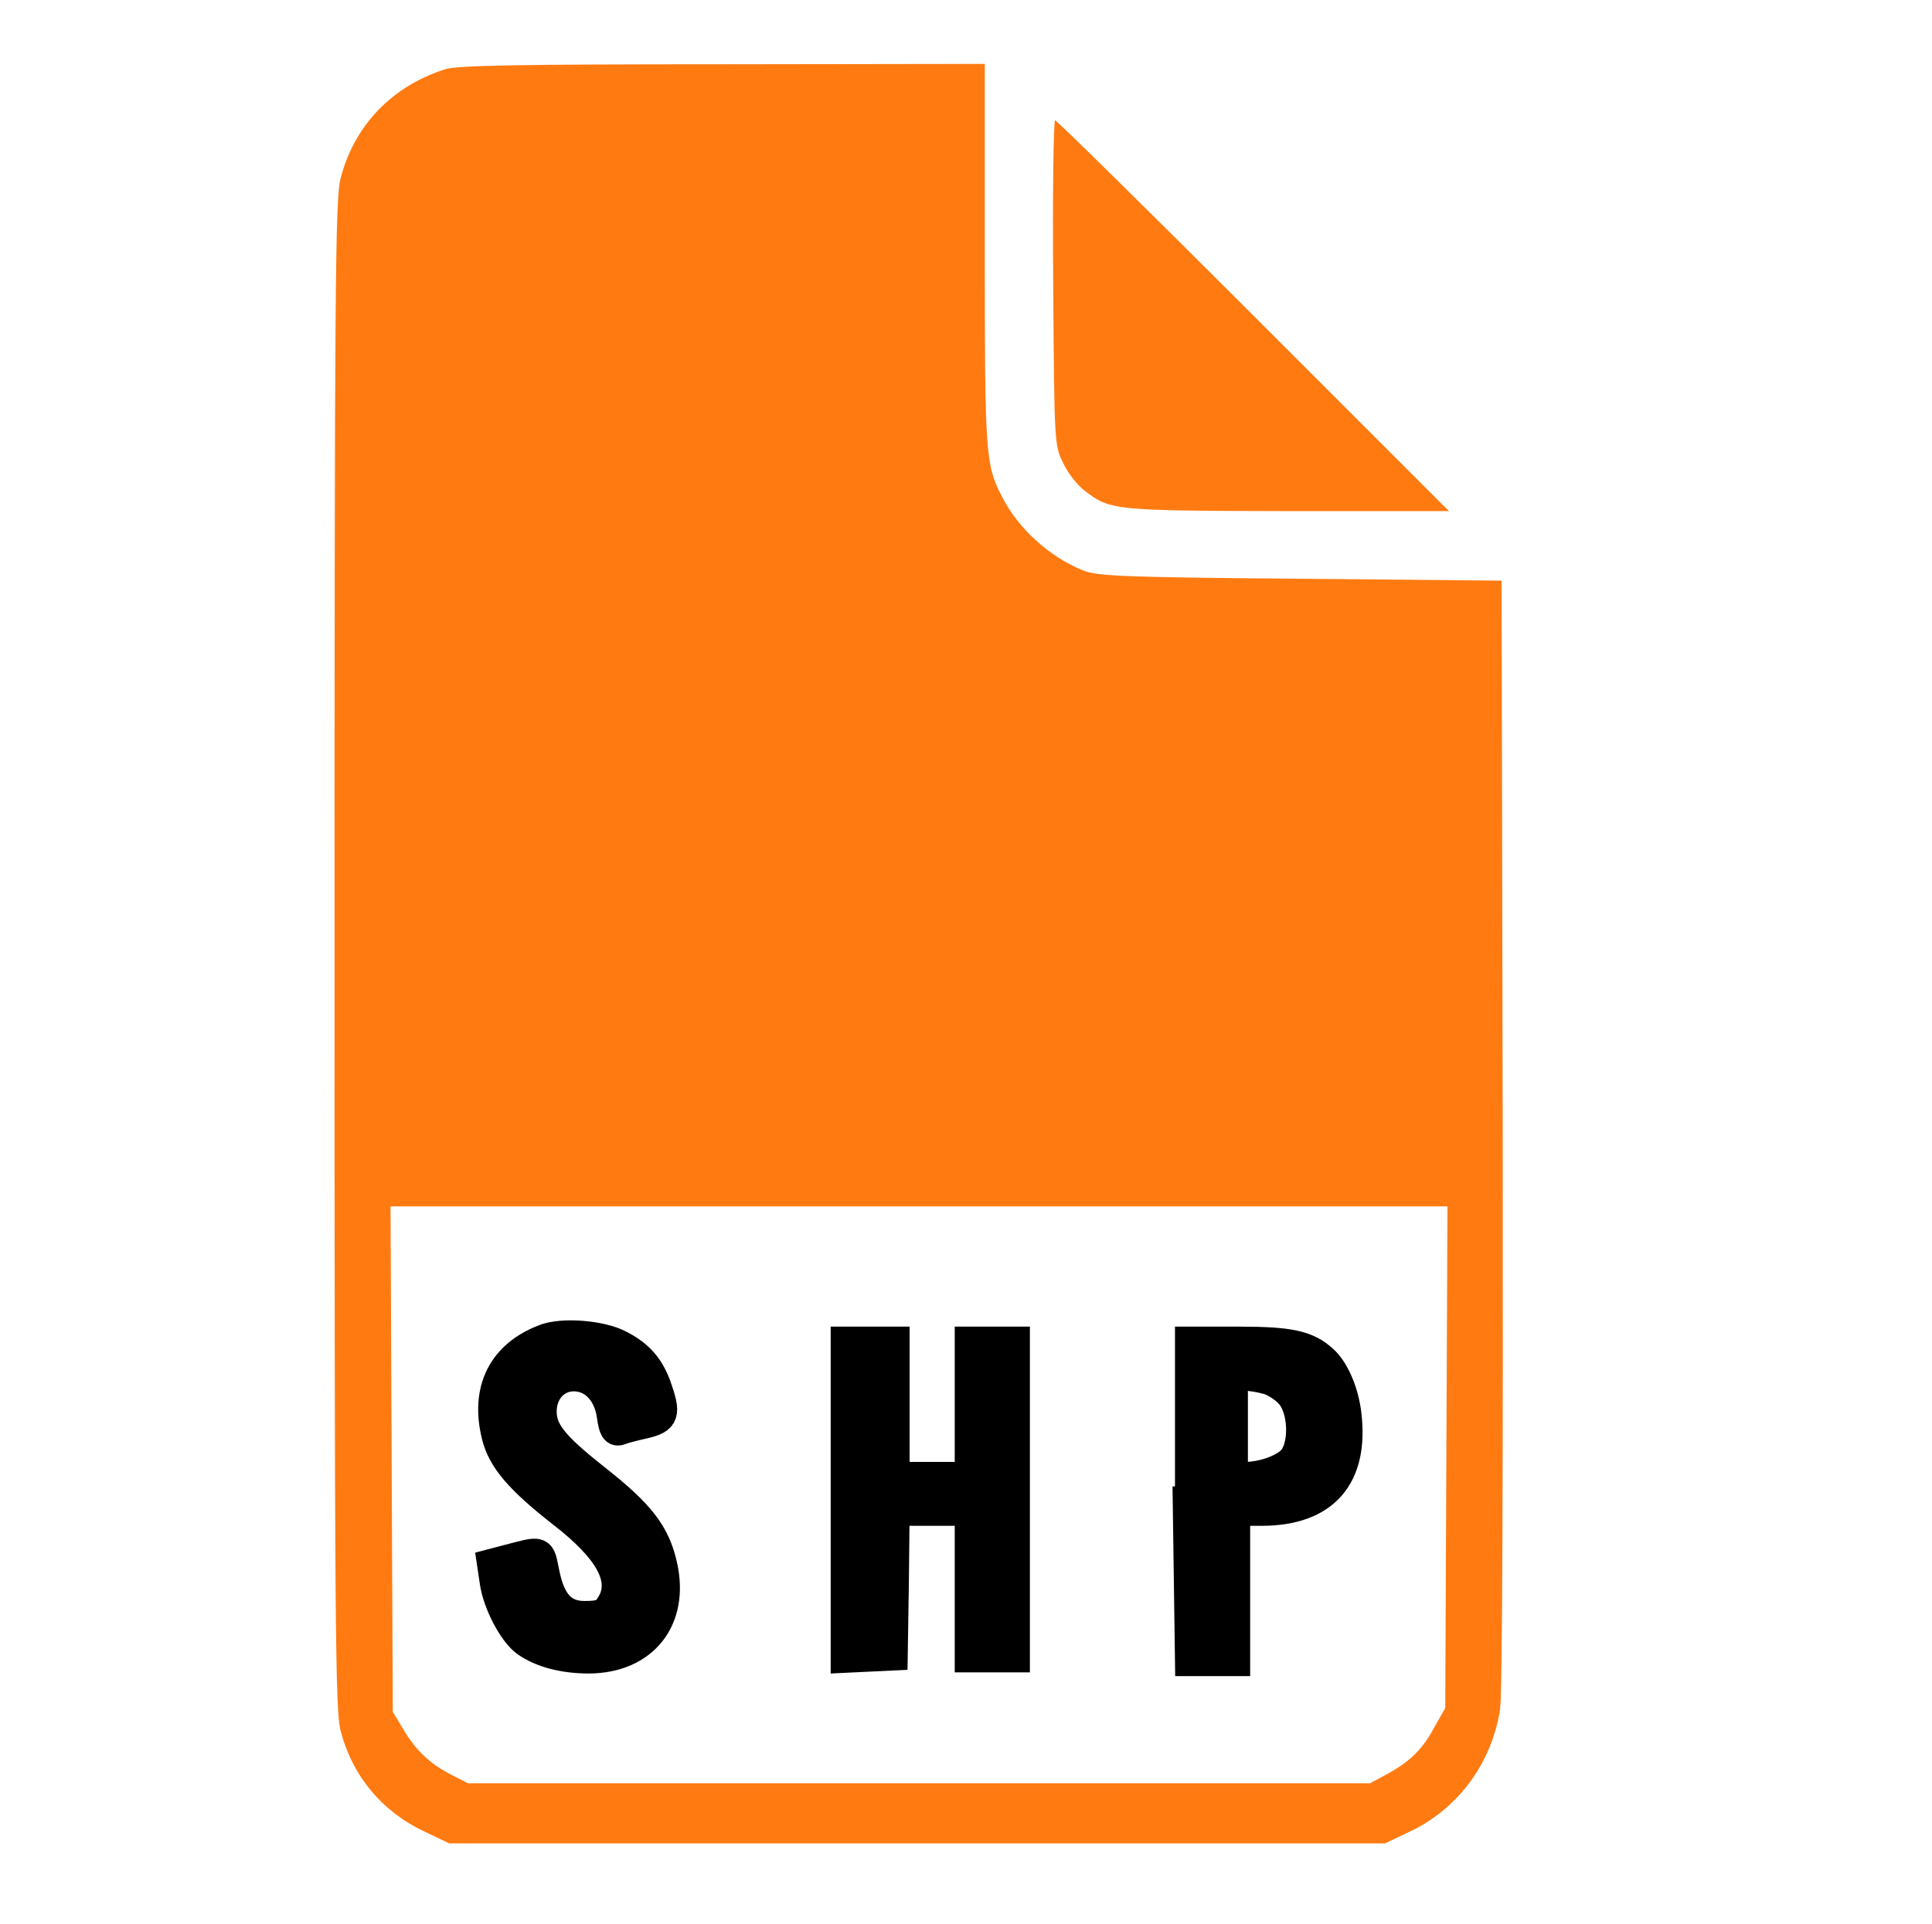 <?xml version="1.0" standalone="no"?>
<!DOCTYPE svg PUBLIC "-//W3C//DTD SVG 20010904//EN"
        "http://www.w3.org/TR/2001/REC-SVG-20010904/DTD/svg10.dtd">
<svg version="1.0" xmlns="http://www.w3.org/2000/svg"
     width="384pt" height="510" viewBox="0 0 384 512"
     preserveAspectRatio="xMidYMid meet">
    <g transform="translate(0,510) scale(0.1,-0.1)"
       fill="#ff7b12" stroke="none">
        <path d="M535 4916 c-142 -45 -243 -150 -279 -291 -14 -53 -16 -284 -16 -2065
0 -1781 2 -2012 16 -2065 31 -120 110 -215 222 -268 l67 -32 1245 0 1245 0 67
32 c127 60 217 182 239 325 6 39 8 620 7 1533 l-3 1470 -535 5 c-474 4 -540 7
-578 22 -90 36 -174 112 -217 198 -43 83 -45 113 -45 643 l0 507 -697 -1
c-535 0 -707 -3 -738 -13z m2663 -3693 l-3 -668 -30 -53 c-32 -59 -66 -91
-129 -125 l-41 -22 -1200 0 -1200 0 -45 23 c-58 30 -95 66 -128 122 l-27 45
-3 673 -3 672 1406 0 1406 0 -3 -667z"/>
        <path class="shp" fill="black"  stroke="black" stroke-width="80" d="M800 1537 c-112 -42 -159 -134 -129 -256 15 -63 61 -117 176 -207
124 -96 166 -173 133 -237 -17 -31 -28 -37 -75 -37 -58 0 -90 34 -106 112 -14
66 -4 62 -102 37 l-38 -10 7 -47 c8 -58 50 -137 84 -161 41 -29 101 -44 167
-44 145 1 227 105 195 247 -19 85 -59 137 -180 232 -110 87 -141 126 -141 178
0 65 52 107 112 90 40 -12 68 -50 75 -103 5 -33 9 -41 22 -36 9 4 37 11 64 17
54 13 58 25 32 99 -19 52 -47 84 -98 110 -49 26 -151 34 -198 16z"/>
        <path class="shp" fill="black" stroke="black" stroke-width="80"  d="M1600 1110 l0 -421 63 3 62 3 3 193 2 192 100 0 100 0 0 -195 0 -195
60 0 60 0 0 420 0 420 -60 0 -60 0 0 -180 0 -180 -100 0 -100 0 0 180 0 180
-65 0 -65 0 0 -420z"/>
        <path class="shp" fill="black" stroke="black" stroke-width="80"  d="M2510 1105 l6 -425 60 0 60 0 0 200 0 200 73 0 c164 1 243 91 223
257 -7 59 -32 118 -63 145 -42 38 -88 48 -223 48 l-130 0 0 -425z m212 325
c20 -6 48 -24 62 -41 34 -40 37 -132 7 -171 -21 -26 -79 -48 -130 -48 l-31 0
0 135 0 135 28 0 c15 0 44 -5 64 -10z"/>
        <path  d="M2152 4348 c3 -431 3 -433 27 -481 12 -26 38 -59 57 -73 68 -52 77
-53 539 -54 l430 0 -520 520 c-286 286 -524 520 -528 520 -4 0 -7 -195 -5
-432z"/>
    </g>
    <style>
        .shp{
            margin: 20px;
        }
    </style>
</svg>
